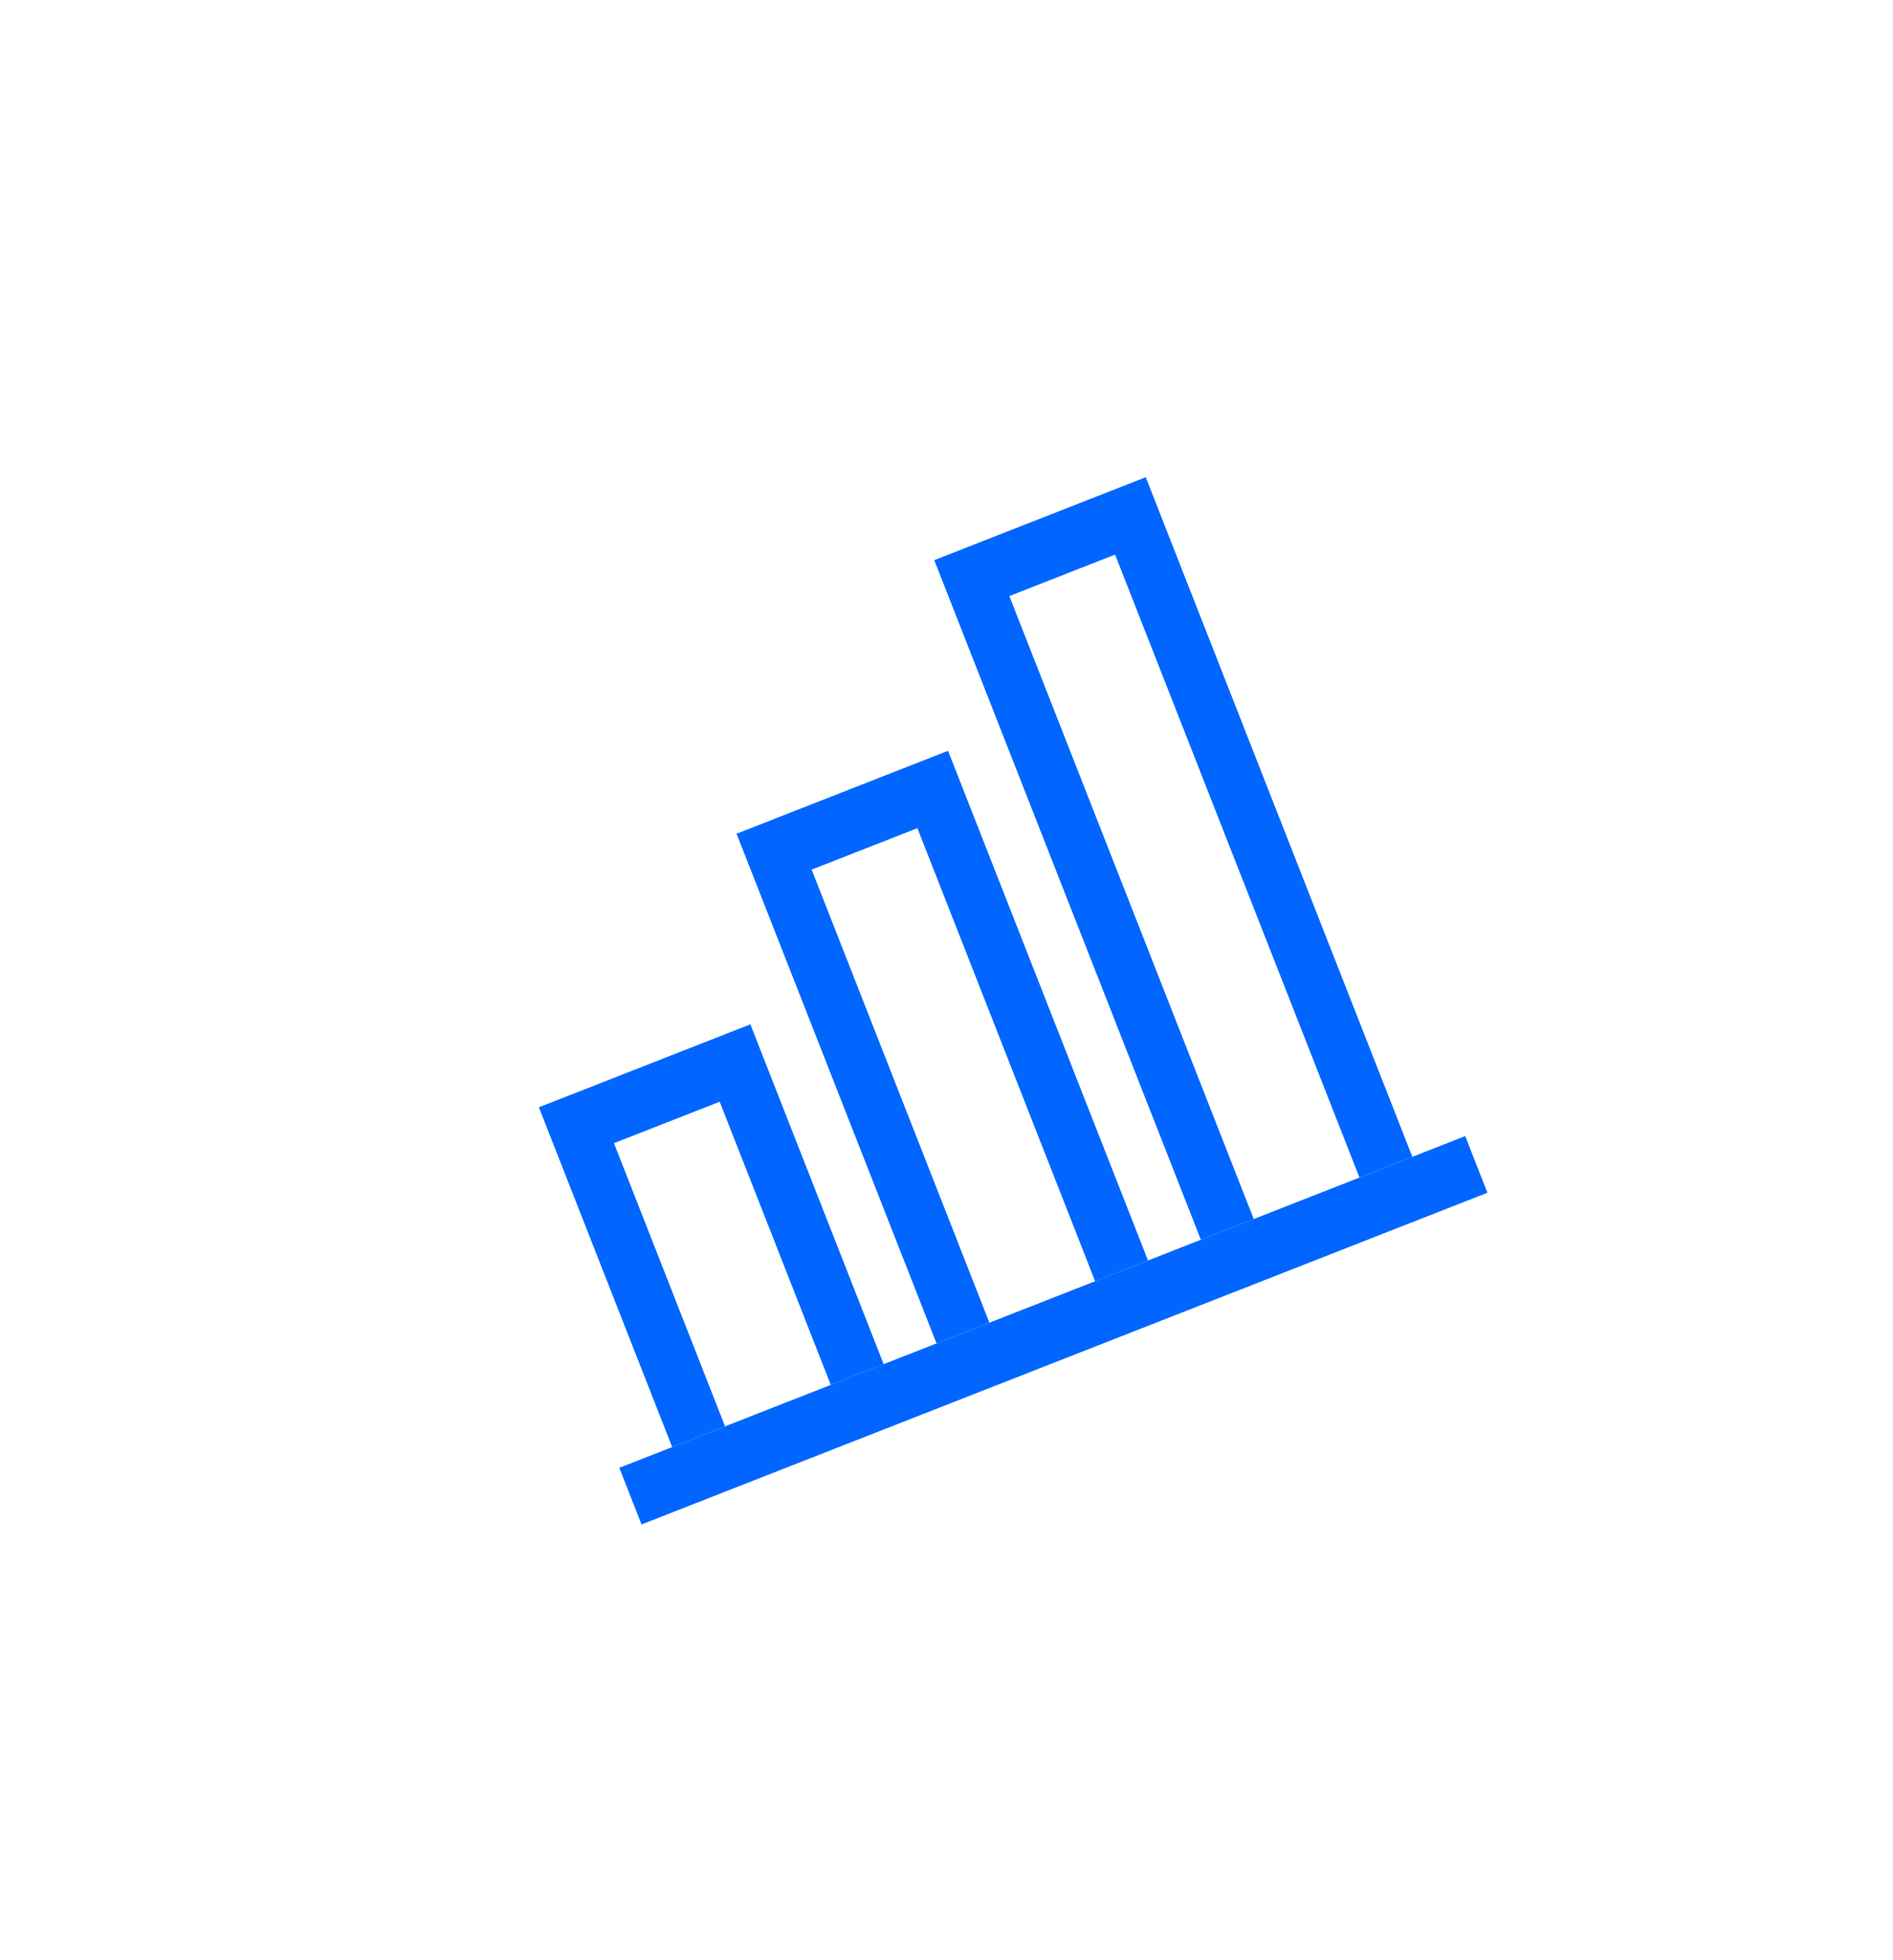 <svg width="112" height="116" viewBox="0 0 112 116" fill="none" xmlns="http://www.w3.org/2000/svg">
<path d="M52.282 80.727L49.154 81.954L42.581 65.197L36.325 67.65L42.898 84.407L39.77 85.634L31.883 65.526L44.395 60.618L52.282 80.727Z" fill="#0066FF"/>
<path d="M67.922 74.593L64.794 75.82L54.278 49.008L48.022 51.462L58.538 78.273L55.41 79.5L43.579 49.337L56.091 44.43L67.922 74.593Z" fill="#0066FF"/>
<path d="M83.562 68.458L80.434 69.685L65.974 32.819L59.718 35.273L74.178 72.139L71.05 73.366L55.276 33.148L67.788 28.241L83.562 68.458Z" fill="#0066FF"/>
<path d="M36.642 86.861L86.69 67.231L88.004 70.583L37.956 90.213L36.642 86.861Z" fill="#0066FF"/>
</svg>
